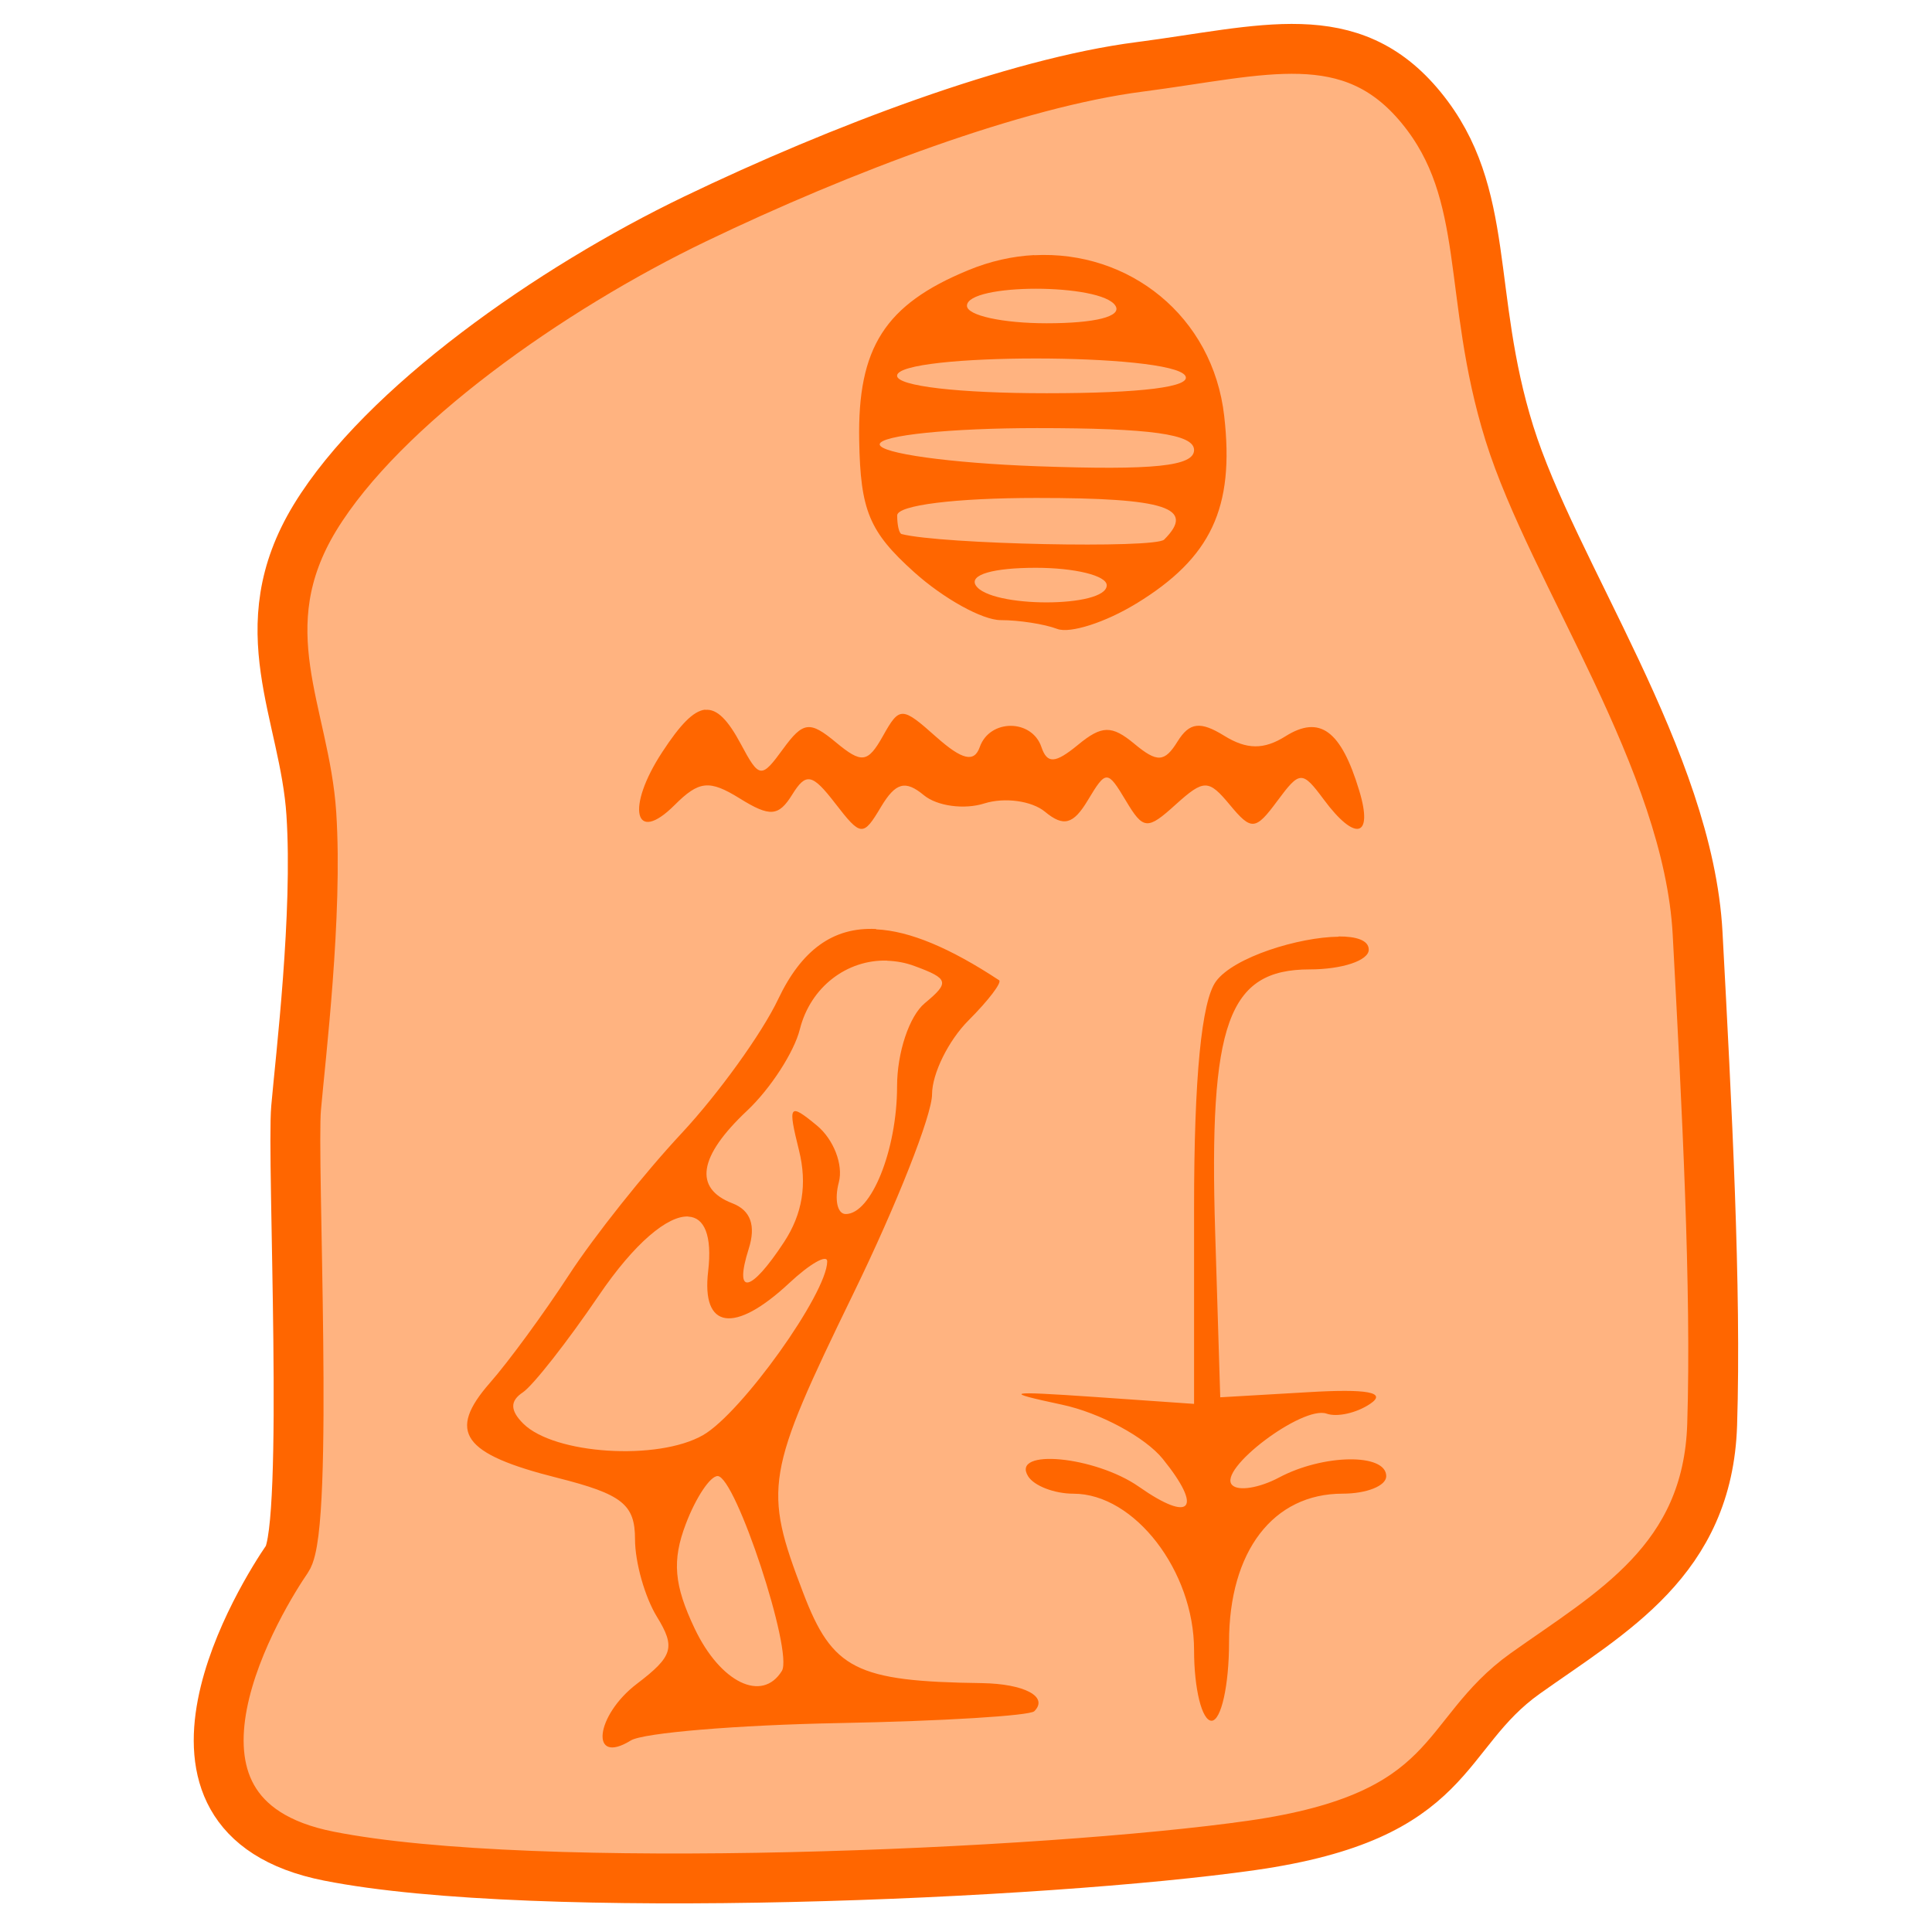 <?xml version="1.0" encoding="UTF-8" standalone="no"?>
<!-- Created with Inkscape (http://www.inkscape.org/) -->

<svg
   xmlns:dc="http://purl.org/dc/elements/1.1/"
   xmlns:cc="http://creativecommons.org/ns#"
   xmlns:rdf="http://www.w3.org/1999/02/22-rdf-syntax-ns#"
   xmlns:svg="http://www.w3.org/2000/svg"
   xmlns="http://www.w3.org/2000/svg"
   xmlns:sodipodi="http://sodipodi.sourceforge.net/DTD/sodipodi-0.dtd"
   xmlns:inkscape="http://www.inkscape.org/namespaces/inkscape"
   width="64"
   height="64"
   viewBox="0 0 16.933 16.933"
   version="1.1"
   id="svg8"
   inkscape:version="0.92.2 (5c3e80d, 2017-08-06)"
   sodipodi:docname="rosette.svg">
  <defs
     id="defs2" />
  <sodipodi:namedview
     id="base"
     pagecolor="#ffffff"
     bordercolor="#666666"
     borderopacity="1.0"
     inkscape:pageopacity="0.0"
     inkscape:pageshadow="2"
     inkscape:zoom="5.6"
     inkscape:cx="28.612652"
     inkscape:cy="24.789345"
     inkscape:document-units="mm"
     inkscape:current-layer="layer1"
     showgrid="false"
     units="px"
     inkscape:window-width="1920"
     inkscape:window-height="1016"
     inkscape:window-x="0"
     inkscape:window-y="27"
     inkscape:window-maximized="1" />
  <g
     inkscape:label="Calque 1"
     inkscape:groupmode="layer"
     id="layer1"
     transform="translate(0,-280.067)">
    <g
       id="g853"
       transform="matrix(0.989,0,0,0.989,0.551,3.221)">
      <path
         sodipodi:nodetypes="zzzzzzzzzzzzzz"
         inkscape:connector-curvature="0"
         id="path4544"
         d="m 2.235,284.511 c 0.6,-0.983 2.084,-2.028 3.369,-2.646 1.285,-0.618 2.842,-1.206 3.937,-1.347 1.095,-0.142 1.872,-0.402 2.497,0.362 0.626,0.764 0.397,1.654 0.781,2.885 0.384,1.231 1.586,2.9 1.668,4.432 0.082,1.531 0.167,3.149 0.129,4.353 -0.038,1.204 -0.894,1.663 -1.656,2.205 -0.762,0.543 -0.601,1.264 -2.423,1.524 -1.822,0.26 -6.357,0.457 -8.181,0.095 -1.824,-0.361 -0.567,-2.346 -0.369,-2.633 0.198,-0.287 0.04,-3.552 0.08,-3.998 0.039,-0.447 0.193,-1.714 0.135,-2.605 -0.057,-0.892 -0.566,-1.643 0.033,-2.627 z"
         style="fill:#ffb380;fill-opacity:1;fill-rule:evenodd;stroke:#ff6600;stroke-width:0.442;stroke-linecap:butt;stroke-linejoin:miter;stroke-miterlimit:4;stroke-dasharray:none;stroke-opacity:1" />
      <path
         style="fill:#ff6600;stroke-width:0.155"
         id="path2"
         d="m 8.607,282.187 c 0.837,-0.045 1.585,0.536 1.685,1.427 0.092,0.812 -0.116,1.255 -0.781,1.661 v -3.5e-4 c -0.271,0.166 -0.586,0.267 -0.699,0.224 -0.113,-0.043 -0.339,-0.078 -0.501,-0.078 -0.162,0 -0.507,-0.191 -0.768,-0.426 -0.397,-0.357 -0.475,-0.545 -0.486,-1.166 -0.015,-0.823 0.228,-1.204 0.964,-1.508 0.196,-0.081 0.393,-0.125 0.587,-0.135 z m 0.016,0.297 c -0.313,0 -0.611,0.051 -0.611,0.151 0,0.086 0.317,0.155 0.706,0.155 0.431,0 0.669,-0.06 0.61,-0.155 -0.062,-0.101 -0.391,-0.151 -0.705,-0.151 z m -3.1e-4,0.618 c -0.623,0 -1.23,0.051 -1.23,0.153 0,0.092 0.545,0.155 1.325,0.155 0.844,0 1.29,-0.056 1.229,-0.155 -0.063,-0.102 -0.701,-0.153 -1.324,-0.153 z m 0.009,0.617 c -0.766,0 -1.393,0.064 -1.393,0.144 0,0.08 0.627,0.166 1.393,0.194 1.038,0.037 1.393,2e-4 1.393,-0.144 -3.1e-4,-0.14 -0.382,-0.194 -1.393,-0.194 z m 0,0.619 c -0.722,0 -1.238,0.064 -1.238,0.155 0,0.086 0.017,0.159 0.039,0.165 0.354,0.091 2.246,0.13 2.327,0.049 0.282,-0.282 0.019,-0.369 -1.128,-0.369 z m -0.009,0.619 c -0.379,0 -0.59,0.061 -0.533,0.155 0.125,0.202 1.161,0.202 1.161,0 0,-0.086 -0.283,-0.155 -0.628,-0.155 z m -2.93,1.259 c 0.106,-0.011 0.202,0.091 0.315,0.302 0.164,0.307 0.182,0.309 0.375,0.044 0.177,-0.243 0.237,-0.25 0.467,-0.059 0.23,0.191 0.283,0.184 0.418,-0.056 0.147,-0.263 0.168,-0.262 0.472,0.009 0.231,0.205 0.337,0.229 0.386,0.089 0.088,-0.25 0.461,-0.25 0.546,0 0.051,0.151 0.122,0.147 0.323,-0.018 0.212,-0.175 0.3,-0.177 0.501,-0.01 0.202,0.168 0.268,0.164 0.382,-0.02 0.106,-0.171 0.202,-0.183 0.415,-0.051 0.199,0.123 0.351,0.124 0.542,0.004 0.304,-0.191 0.493,-0.052 0.654,0.483 0.126,0.415 -0.035,0.455 -0.315,0.077 -0.191,-0.257 -0.212,-0.256 -0.412,0.014 -0.193,0.261 -0.229,0.264 -0.419,0.035 -0.19,-0.229 -0.23,-0.23 -0.481,-0.004 -0.251,0.228 -0.287,0.225 -0.442,-0.035 -0.163,-0.272 -0.175,-0.272 -0.336,-0.004 -0.129,0.216 -0.216,0.239 -0.38,0.103 -0.117,-0.097 -0.358,-0.13 -0.537,-0.074 -0.178,0.057 -0.42,0.024 -0.537,-0.073 -0.164,-0.136 -0.25,-0.112 -0.379,0.103 -0.159,0.267 -0.178,0.265 -0.406,-0.03 -0.204,-0.265 -0.259,-0.276 -0.382,-0.077 -0.12,0.193 -0.197,0.199 -0.464,0.033 -0.27,-0.167 -0.361,-0.158 -0.578,0.059 -0.356,0.356 -0.433,0.024 -0.109,-0.47 0.157,-0.24 0.274,-0.365 0.381,-0.376 z m 1.515,1.945 c 0.297,0.014 0.655,0.165 1.089,0.451 0.028,0.018 -0.094,0.179 -0.271,0.356 -0.177,0.177 -0.323,0.472 -0.323,0.655 0,0.183 -0.313,0.977 -0.697,1.765 -0.779,1.602 -0.8,1.724 -0.445,2.653 0.259,0.679 0.468,0.785 1.584,0.8 0.377,0.006 0.593,0.121 0.464,0.249 -0.04,0.04 -0.817,0.088 -1.726,0.105 -0.909,0.017 -1.741,0.087 -1.849,0.154 h -3.1e-4 c -0.366,0.227 -0.317,-0.221 0.055,-0.503 0.319,-0.243 0.343,-0.322 0.175,-0.595 -0.106,-0.173 -0.193,-0.481 -0.193,-0.685 0,-0.309 -0.113,-0.399 -0.687,-0.544 -0.844,-0.212 -0.981,-0.406 -0.598,-0.843 0.163,-0.185 0.478,-0.615 0.7,-0.956 0.222,-0.341 0.671,-0.905 0.998,-1.255 0.326,-0.35 0.712,-0.885 0.856,-1.189 0.206,-0.434 0.486,-0.64 0.867,-0.621 z m 4.097,0.063 c 0.158,-8e-4 0.268,0.034 0.268,0.117 0,0.096 -0.235,0.175 -0.523,0.175 -0.724,0 -0.895,0.474 -0.838,2.33 l 0.045,1.462 0.774,-0.045 c 0.529,-0.032 0.705,6e-4 0.556,0.102 -0.12,0.082 -0.294,0.121 -0.387,0.088 -0.214,-0.076 -0.973,0.498 -0.837,0.633 0.055,0.056 0.241,0.025 0.413,-0.066 0.393,-0.21 0.952,-0.218 0.952,-0.013 0,0.086 -0.174,0.155 -0.387,0.155 -0.616,0 -1.006,0.511 -1.006,1.316 v 3.1e-4 c 0,0.383 -0.07,0.696 -0.155,0.696 -0.085,0 -0.155,-0.282 -0.155,-0.626 0,-0.701 -0.528,-1.386 -1.068,-1.386 -0.169,0 -0.35,-0.069 -0.403,-0.155 -0.154,-0.249 0.594,-0.178 0.982,0.093 0.462,0.324 0.571,0.198 0.212,-0.246 -0.156,-0.193 -0.559,-0.41 -0.894,-0.481 -0.533,-0.114 -0.498,-0.122 0.281,-0.069 l 0.89,0.062 v -1.74 c 0,-1.15 0.066,-1.829 0.194,-2.004 0.158,-0.216 0.738,-0.393 1.086,-0.396 z m -4.001,0.214 c -0.353,-0.01 -0.678,0.231 -0.773,0.61 -0.051,0.202 -0.261,0.526 -0.466,0.719 -0.432,0.406 -0.477,0.689 -0.131,0.822 0.161,0.062 0.21,0.197 0.144,0.404 -0.133,0.42 0.017,0.391 0.313,-0.06 0.164,-0.25 0.207,-0.514 0.133,-0.813 -0.101,-0.406 -0.088,-0.424 0.158,-0.221 0.148,0.122 0.236,0.348 0.195,0.503 -0.041,0.155 -0.013,0.282 0.061,0.282 0.226,0 0.455,-0.569 0.455,-1.132 0,-0.298 0.108,-0.623 0.246,-0.737 0.221,-0.183 0.212,-0.217 -0.089,-0.328 -0.082,-0.031 -0.165,-0.045 -0.246,-0.048 z m -1.761,2.268 c -0.181,-0.01 -0.476,0.232 -0.796,0.704 -0.278,0.409 -0.58,0.793 -0.67,0.854 -0.115,0.076 -0.114,0.16 0.003,0.277 0.274,0.273 1.193,0.332 1.594,0.102 0.341,-0.196 1.098,-1.255 1.1,-1.539 4.649e-4,-0.067 -0.152,0.019 -0.338,0.193 -0.485,0.452 -0.778,0.408 -0.717,-0.107 0.037,-0.318 -0.035,-0.476 -0.175,-0.483 z m 0.26,2.3 c -0.066,-5.3e-4 -0.193,0.19 -0.282,0.424 -0.124,0.326 -0.105,0.542 0.079,0.929 0.228,0.478 0.597,0.657 0.772,0.374 0.103,-0.167 -0.41,-1.725 -0.569,-1.727 z"
         inkscape:connector-curvature="0" />
    </g>
  </g>
</svg>
